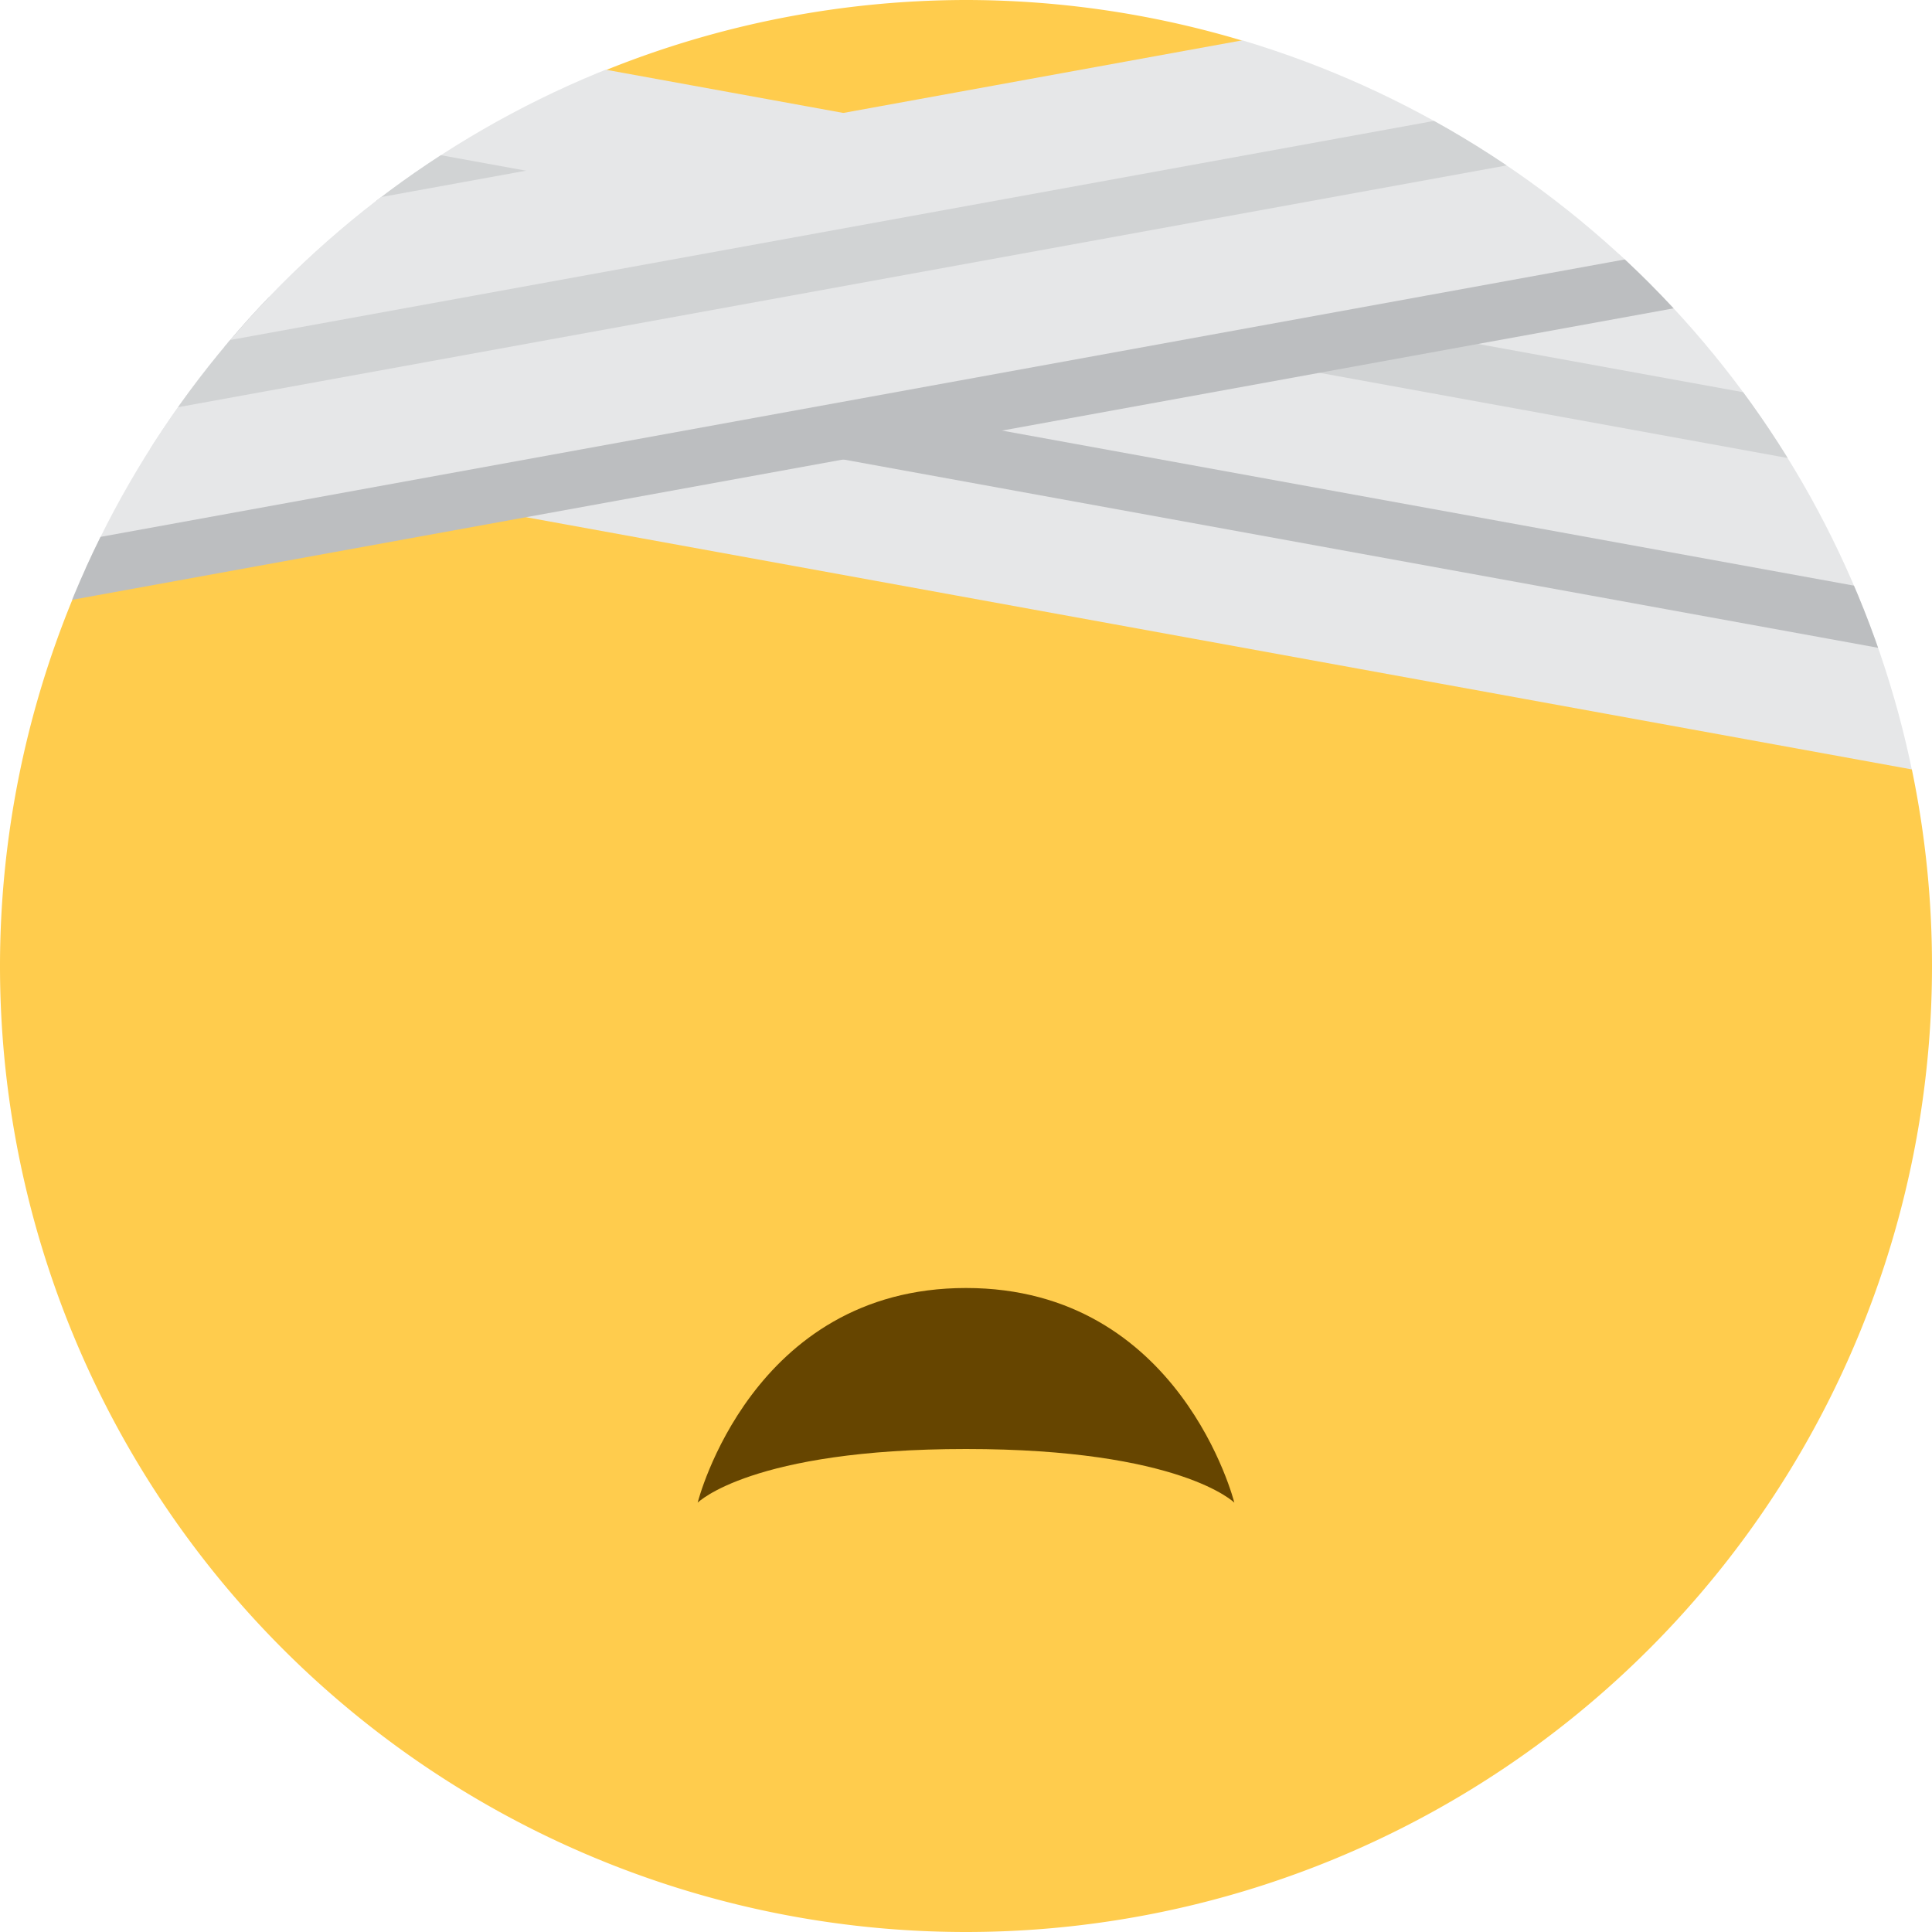 <svg viewBox="0 0 36 36" xmlns="http://www.w3.org/2000/svg">
	<defs>
		<clipPath id="circle">
			<circle r="18" cx="18" cy="18"/>
		</clipPath>
	</defs>
	
	<path d="M 35.625,14.338 a 18,18 0 01 0.375,3.662 a 18,18 0 01 -36,0 a 18,18 0 01 1.348,-6.824 l 9.955,-9.875 a 18,18 0 01 6.697,-1.301 a 18,18 0 01 5.135,0.753 l 12.49,13.585 Z" fill="#FFCC4D"/> <!-- we could make this into like, a polygon, and clip it using the same clip path, i suppose.. -->
	
	<path d="M 13,28 s 1,-4 5,-4 s 5,4 5,4 s -1,-1 -5,-1 s -5,1 -5,1 Z" fill="#664500"/>
	<use href="F.svg#mouth.smiling1b" transform="translate(11.5 14.5) scale(1 -1)" color="#664500"/>
	<use href="F.svg#mouth.smiling1b" transform="translate(24.5 14.5) scale(1 -1)" color="#664500"/>
	
	<!-- pivot 1: 11.263,1.296	pivot 2: 23.172,0.747 -->
	
	<g clip-path="url(#circle)">
		<path d="M 43.431,15.758 L -2.404,7.416 L -0.889,-0.917 L 44.947,7.425 L 43.431,15.758 Z" fill="#e6e7e8"/>
		<path d="M 43.81,13.675 L -2.025,5.333 L -1.836,4.291 L 43.999,12.633 L 43.81,13.675 Z" fill="#bcbec0"/>
		<path d="M 44.379,10.549 L -1.457,2.207 L -1.267,1.166 L 44.567,9.508 L 44.379,10.549 Z" fill="#d1d3d4"/>
		<path d=" M -6.983,12.154 L -8.025,6.425 L 37.811,-1.917 L 38.852,3.812 L -6.983,12.154 Z" fill="#e6e7e8"/>
		<path d=" M -6.888,12.675 L -7.077,11.633 L 38.757,3.291 L 38.947,4.333 L -6.888,12.675 Z" fill="#bcbec0"/>
		<path d=" M -7.457,9.549 L -7.645,8.507 L 38.19,0.166 L 38.379,1.207 L -7.457,9.549 Z" fill="#d1d3d4"/>
	</g>
</svg>
